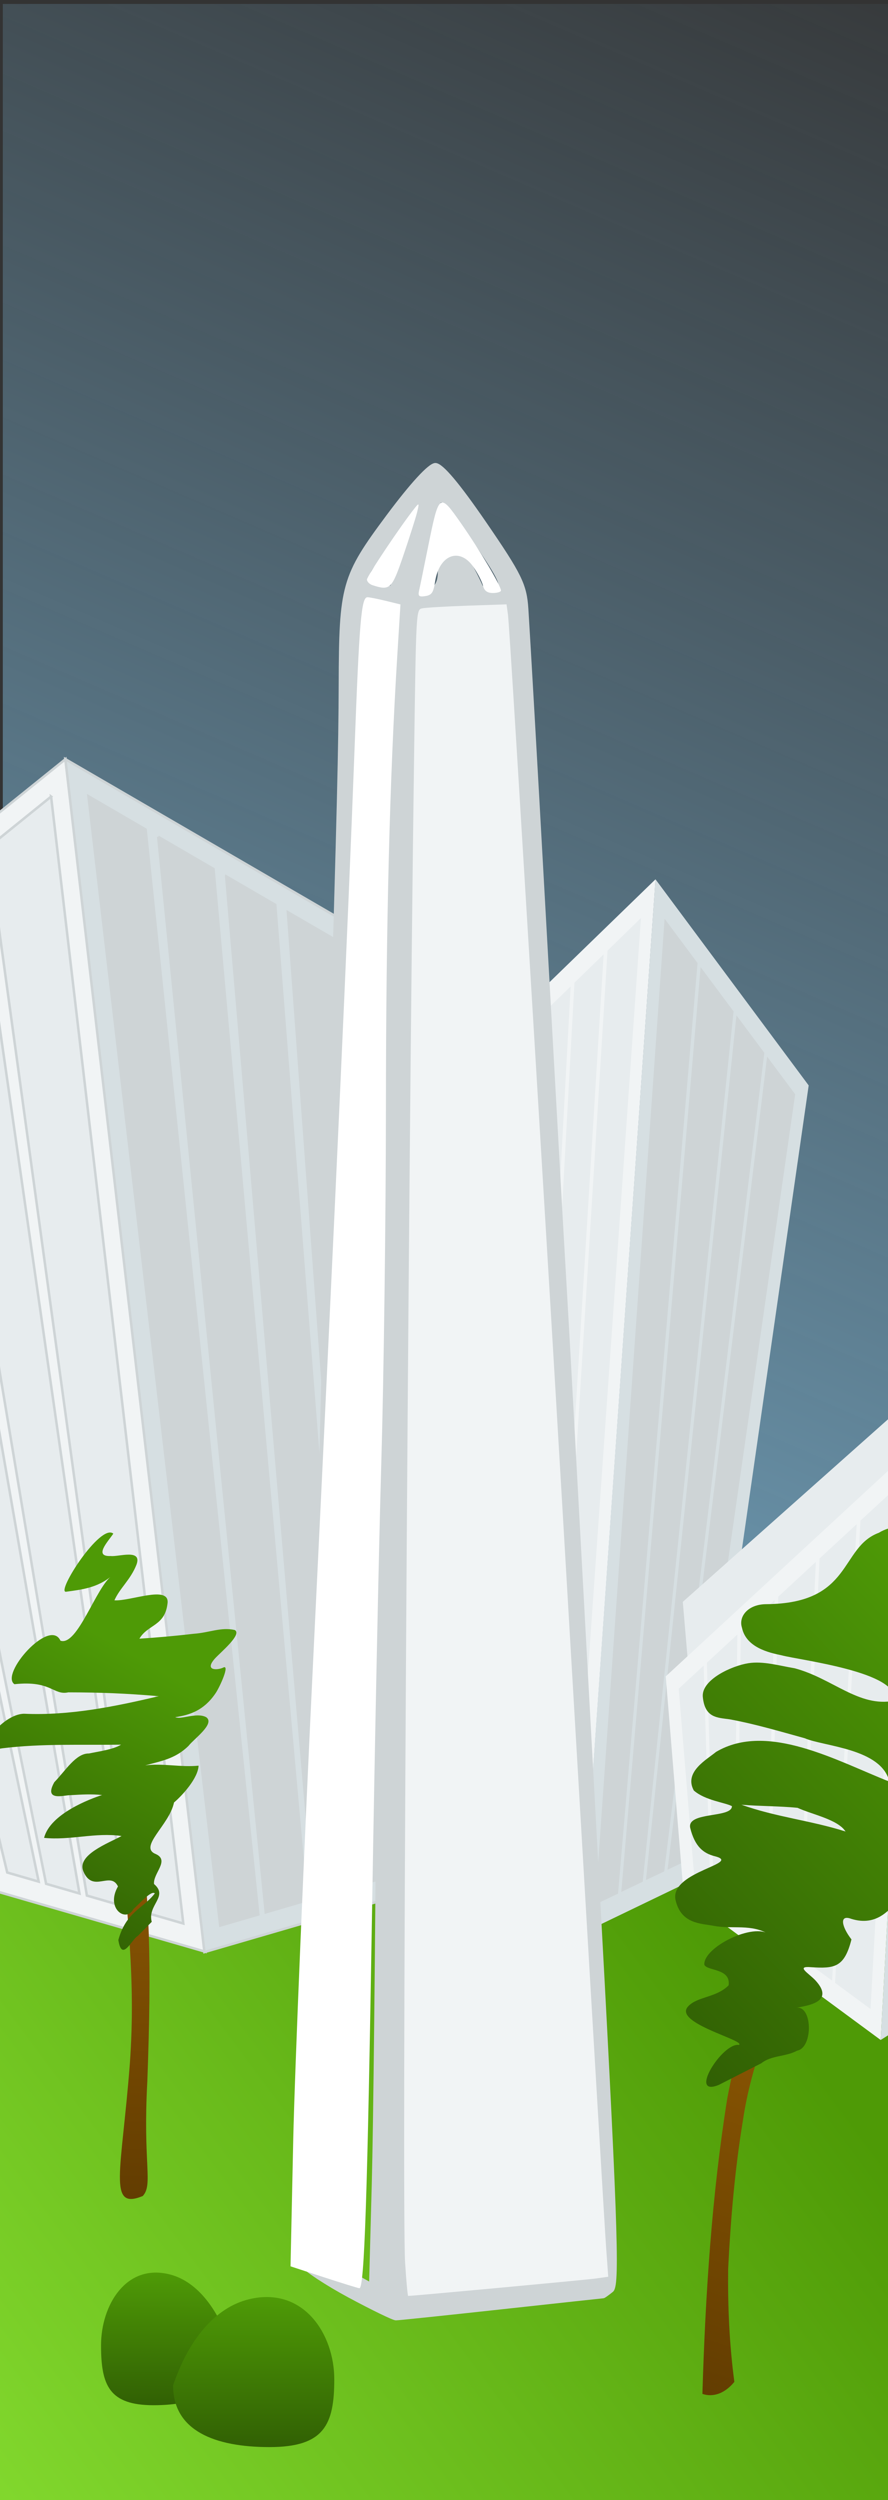 <?xml version="1.0" encoding="UTF-8" standalone="no"?>
<svg
   xmlns:dc="http://purl.org/dc/elements/1.1/"
   xmlns:cc="http://creativecommons.org/ns#"
   xmlns:rdf="http://www.w3.org/1999/02/22-rdf-syntax-ns#"
   xmlns:svg="http://www.w3.org/2000/svg"
   xmlns="http://www.w3.org/2000/svg"
   xmlns:xlink="http://www.w3.org/1999/xlink"
   id="svg8"
   version="1.1"
   viewBox="0 0 169.333 476.25"
   height="1800"
   width="640">
  <rect x="0" y="0" width="169.333" height="476.25" fill="#333333" stroke="none"/>
  <defs
     id="defs2">
    <linearGradient
       id="linearGradient844">
      <stop
         id="stop840"
         offset="0"
         style="stop-color:#88caef;stop-opacity:1;" />
      <stop
         id="stop842"
         offset="1"
         style="stop-color:#88caef;stop-opacity:0;" />
    </linearGradient>
    <linearGradient
       gradientTransform="matrix(0.988,0,0,1.097,0.535,-44.096)"
       gradientUnits="userSpaceOnUse"
       y2="20.656"
       x2="185.148"
       y1="460.926"
       x1="13.878"
       id="linearGradient848"
       xlink:href="#linearGradient844" />
    <linearGradient
       x1="640.71"
       y1="690.17"
       x2="669.23"
       gradientUnits="userSpaceOnUse"
       xlink:href="#linearGradient3192"
       y2="535.9"
       id="linearGradient3198"
       gradientTransform="matrix(0.293,0,0,0.538,-72.099,75.327)" />
    <linearGradient
       id="linearGradient3192">
      <stop
         offset="0"
         stop-color="#633d01"
         id="stop3194" />
      <stop
         offset="1"
         stop-color="#8f5902"
         id="stop3196" />
    </linearGradient>
    <linearGradient
       x1="656.6"
       x2="770.85"
       gradientTransform="matrix(0.293,0,0,0.538,-74.765,76.414)"
       y1="579.05"
       gradientUnits="userSpaceOnUse"
       xlink:href="#linearGradient3184"
       y2="380.58"
       id="linearGradient3190" />
    <linearGradient
       id="linearGradient3184">
      <stop
         offset="0"
         stop-color="#316004"
         id="stop3186" />
      <stop
         offset="1"
         stop-color="#4e9a06"
         id="stop3188" />
    </linearGradient>
    <linearGradient
       x1="326.71"
       y1="628.72"
       gradientTransform="matrix(0.329,0,0,0.672,-69.896,-9.003)"
       x2="326.71"
       gradientUnits="userSpaceOnUse"
       xlink:href="#linearGradient3192"
       y2="517.76"
       id="linearGradient7194" />
    <linearGradient
       x1="330.26"
       y1="565.81"
       gradientTransform="matrix(0.636,0,0,0.974,-183.073,-184.824)"
       x2="351.03"
       gradientUnits="userSpaceOnUse"
       xlink:href="#linearGradient3184"
       y2="509.58"
       id="linearGradient7191" />
    <linearGradient
       x1="446.93"
       x2="446.93"
       gradientTransform="matrix(-0.377,0,0,0.61,208.831,-21.54)"
       y1="787.99"
       gradientUnits="userSpaceOnUse"
       y2="741.11"
       id="linearGradient6538-4">
      <stop
         offset="0"
         stop-color="#316004"
         id="stop3186-78-9" />
      <stop
         offset="1"
         stop-color="#4e9a06"
         id="stop3188-81-2" />
    </linearGradient>
    <linearGradient
       x1="446.93"
       x2="446.93"
       gradientTransform="matrix(0.306,0,0,0.539,-113.203,26.305)"
       y1="787.99"
       gradientUnits="userSpaceOnUse"
       y2="741.11"
       id="linearGradient6538">
      <stop
         offset="0"
         stop-color="#316004"
         id="stop3186-78-3" />
      <stop
         offset="1"
         stop-color="#4e9a06"
         id="stop3188-81-1" />
    </linearGradient>
    <linearGradient
       gradientTransform="matrix(0.347,0,0,0.388,-69.986,161.444)"
       x1="131.83"
       x2="564.68"
       y1="855.38"
       gradientUnits="userSpaceOnUse"
       y2="495.25"
       id="linearGradient2961">
      <stop
         offset="0"
         stop-color="#8ae234"
         id="stop2957" />
      <stop
         offset="1"
         stop-color="#4e9a06"
         id="stop2959" />
    </linearGradient>
  </defs>
  <rect
     y="0.75"
     x="0.535"
     height="476.034"
     width="169.554"
     id="rect829"
     style="display:inline;opacity:1;fill:url(#linearGradient848);fill-opacity:1;fill-rule:evenodd;stroke:#2c2c2c;stroke-width:0;stroke-linecap:round;stroke-linejoin:round;stroke-miterlimit:4;stroke-dasharray:none;stroke-opacity:0.392;paint-order:normal" />
  <path
     style="fill:url(#linearGradient2961);stroke-width:0.367"
     d="m 45.494,353.388 c -58.445,0 -105.827,22.086 -105.827,49.33 0,8.783 4.931,17.031 13.562,24.175 -5.762,5.944 -9.002,12.626 -9.002,19.681 0,24.866 40.151,45.02 89.68,45.02 11.572,0 22.637,-1.109 32.793,-3.113 11.51,2.866 24.445,4.481 38.115,4.481 48.077,0 87.043,-19.896 87.043,-44.439 v -0.024 c -0.003,-2.156 -0.307,-4.273 -0.89,-6.346 10.778,-9.053 17.211,-20.507 17.211,-32.967 v -0.036 c -0.023,-29.287 -35.606,-53.012 -79.496,-53.012 -10.632,0 -20.776,1.397 -30.046,3.924 -15.619,-4.236 -33.768,-6.674 -53.143,-6.674 z"
     id="path2858" />
  <g
     style="stroke:#ced4d6;stroke-opacity:1"
     transform="translate(-24.503,63.811)"
     id="g1018">
    <path
       id="rect3200-3-4-0"
       d="m 41.454,130.299 -50.501,22.077 0.572,2.574 49.566,-20.02 0.363,-4.631 z"
       style="fill:#ced4d6;stroke:#ced4d6;stroke-width:0.476;stroke-opacity:1" />
    <path
       id="rect3200"
       d="M -18.152,125.215 36.989,80.803 63.656,307.976 22.98,296.231 -18.152,125.215 Z"
       style="fill:#f1f4f5;stroke:#ced4d6;stroke-width:0.476;stroke-opacity:1" />
    <path
       id="rect3200-8"
       d="M 91.901,112.707 36.962,80.803 63.485,308.046 103.203,296.489 Z"
       style="fill:#d6dfe2;stroke:#ced4d6;stroke-width:0.476;stroke-opacity:1" />
    <path
       id="rect3200-1"
       d="m 34.246,87.934 -12.053,9.728 27.754,202.192 9.508,2.748 L 34.245,87.933 Z M 19.802,99.573 9.511,107.88 41.069,297.281 48.521,299.445 19.802,99.573 Z m -12.668,10.218 -9.564,7.723 35.725,177.525 6.362,1.848 L 7.135,109.79 Z m -11.928,9.632 -9.214,7.439 39.891,166.028 5.998,1.737 -36.675,-175.206 z"
       style="fill:#e7ecee;stroke:#ced4d6;stroke-width:0.476;stroke-opacity:1" />
    <path
       id="rect3200-8-0"
       d="m 41.373,87.873 25.128,215.124 7.257,-2.112 -21.49,-206.68 z m 13.297,7.723 20.512,204.881 7.732,-2.258 L 65.213,101.726 54.671,95.599 Z m 12.962,7.533 16.709,194.662 7.315,-2.138 -14.667,-187.097 -9.356,-5.433 z m 11.772,6.838 13.678,185.277 6.318,-1.85 L 88.495,115.237 Z"
       style="fill:#ced4d6;stroke:#ced4d6;stroke-width:0.476;stroke-opacity:1" />
  </g>
  <g
     transform="translate(-41.006,46.627)"
     id="g1024">
    <path
       id="rect3200-2"
       d="M 195.214,160.141 166.003,120.875 151.876,321.718 173.425,311.337 195.214,160.143 Z"
       style="fill:#d6dfe2;stroke-width:0.764" />
    <path
       id="rect3200-8-4"
       d="m 136.912,149.079 29.095,-28.208 -14.111,200.843 -20.969,-10.151 z"
       style="fill:#f1f4f5;stroke-width:0.764" />
    <path
       id="rect3200-8-4-8"
       d="m 163.229,128.249 -6.375,6.209 -11.182,179.992 4.314,2.102 13.243,-188.301 z m -7.114,6.92 -5.565,5.4 -9.439,171.683 3.98,1.94 11.024,-179.019 z m -6.287,6.112 -5.406,5.239 -7.502,163.694 3.61,1.746 9.298,-170.679 z m -6.146,5.918 -4.579,4.463 -5.776,156.802 3.011,1.455 7.343,-162.721 z"
       style="fill:#e7ecee;stroke-width:0.764" />
    <path
       id="rect3200-2-1"
       d="m 167.737,128.383 -13.225,187.784 4.35,-2.07 15.162,-177.27 -6.287,-8.44 z m 6.868,9.216 -15.127,176.174 4.086,-1.94 17.328,-165.795 -6.287,-8.44 z m 6.833,9.184 -17.258,164.729 3.487,-1.649 19.089,-155.933 z m 5.847,7.858 -18.984,154.898 3.293,-1.552 21.044,-146.165 -5.353,-7.179 z"
       style="fill:#ced4d6;stroke-width:0.764" />
  </g>
  <g
     transform="translate(-106.359,32.265)"
     id="g1072">
    <path
       id="rect3200-5-7"
       d="m 236.562,272.878 40.993,-36.434 -5.433,94.268 -32.596,-23.106 -2.963,-34.728 z"
       style="fill:#e7ecee;stroke-width:0.764" />
    <path
       id="rect3200-5-6-8"
       d="m 300.267,256.29 -22.725,-19.849 -5.43,94.274 22.229,-13.511 5.927,-60.913 z"
       style="fill:#ced4d6;stroke-width:0.764" />
    <path
       id="rect3200-5"
       d="m 233.31,287.075 47.247,-43.632 -6.262,112.896 -37.57,-27.671 -3.415,-41.588 z"
       style="fill:#f1f4f5;stroke-width:0.764" />
    <path
       id="rect3200-5-0"
       d="m 277.89,250.547 -7.449,6.856 -4.843,88.055 6.762,4.98 5.53,-99.89 z m -8.171,7.535 -7.079,6.532 -3.592,76.025 5.987,4.398 4.684,-86.955 z m -7.783,7.179 -7.167,6.629 -1.655,64.384 5.353,3.945 3.469,-74.958 z m -7.872,7.276 -6.428,5.95 -0.757,53.195 5.653,4.171 1.532,-63.317 z m -7.097,6.565 -5.811,5.368 1.303,43.947 3.839,2.813 0.669,-52.128 z m -6.428,5.918 -4.755,4.398 2.994,36.282 3.064,2.264 -1.303,-42.944 z"
       style="fill:#e7ecee;stroke-width:0.764" />
    <path
       id="rect3200-5-6"
       d="m 306.742,267.218 -26.192,-23.771 -6.259,112.896 25.62,-16.181 6.831,-72.948 z"
       style="fill:#d6dfe2;stroke-width:0.764" />
    <path
       id="rect3200-5-6-0"
       d="m 282.483,249.771 -5.582,100.504 3.434,-2.167 5.688,-95.137 -3.54,-3.201 z m 4.191,3.816 -5.723,94.134 3.68,-2.328 5.424,-88.734 -3.381,-3.072 z m 4.033,3.654 -5.459,87.763 3.469,-2.199 5.036,-82.783 -3.046,-2.781 z m 3.698,3.363 -5.072,81.813 2.87,-1.811 5.235,-77.258 -3.032,-2.742 z m 3.68,3.331 -5.265,76.284 2.518,-1.584 5.565,-72.145 z m 3.469,3.169 -5.6,71.142 1.972,-1.261 6.322,-67.456 -2.694,-2.425 z"
       style="fill:#ced4d6;stroke-width:0.764" />
  </g>
  <g
     transform="matrix(0.889,0,0,1.106,10.714,64.513)"
     id="g863">
    <path
       style="display:inline;fill:#ced4d6;fill-opacity:1;stroke:#ced4d6;stroke-width:0.948;stroke-opacity:1"
       d="m 62.955,336.983 c -4.925,-2.125 -9.545,-4.575 -10.266,-5.444 -0.841,-1.014 -1.037,-3.65 -0.548,-7.365 0.419,-3.182 1.019,-14.35 1.331,-24.818 0.313,-10.468 0.814,-25.713 1.114,-33.878 0.3,-8.165 0.825,-24.095 1.167,-35.401 0.342,-11.305 0.868,-28.263 1.169,-37.684 0.301,-9.421 0.775,-24.837 1.055,-34.259 0.279,-9.421 0.8,-25.009 1.156,-34.639 1.573,-42.465 1.899,-53.214 1.936,-63.949 0.058,-17.032 0.57,-18.486 10.129,-28.803 5.078,-5.48 8.922,-8.842 10.13,-8.857 1.293,-0.017 4.83,3.351 10.532,10.028 7.599,8.897 8.628,10.582 8.951,14.655 0.431,5.437 1.978,27.202 3.33,46.855 0.303,4.397 0.826,11.933 1.163,16.749 0.577,8.238 0.963,13.81 2.432,35.02 0.333,4.815 0.906,12.866 1.272,17.891 0.366,5.025 0.916,12.904 1.222,17.51 0.306,4.606 2.793,41.232 5.527,81.39 4.156,61.046 4.712,73.183 3.389,74.037 -0.87,0.561 -1.677,1.022 -1.793,1.024 -0.116,0.002 -9.958,0.858 -21.872,1.903 -11.913,1.045 -22.091,1.9 -22.616,1.9 -0.525,0 -4.985,-1.739 -9.91,-3.864 z m 33.71,-1.556 18.463,-1.626 -0.496,-5.803 c -0.273,-3.191 -1.286,-18.65 -2.252,-34.352 -2.597,-42.219 -10.033,-156.645 -12.319,-189.564 -0.625,-9.002 -1.749,-25.618 -2.497,-36.923 -0.748,-11.305 -1.428,-20.601 -1.511,-20.656 -0.083,-0.056 -4.266,0.075 -9.296,0.29 l -9.145,0.392 -0.194,21.026 c -0.107,11.564 -0.281,23.253 -0.387,25.974 -0.106,2.722 -0.621,58.478 -1.143,123.902 -0.807,101.074 -0.705,118.954 0.682,118.959 0.898,0.002 9.941,-0.726 20.095,-1.62 z M 69.127,246.826 c 0.201,-29.31 0.549,-54.49 0.774,-55.956 0.225,-1.466 0.474,-34.841 0.553,-74.169 0.113,-56.436 2.478,-70.316 1.315,-70.779 -0.811,-0.323 -5.356,-1.751 -5.356,-1.751 -0.613,0.414 -0.969,33.258 -3.604,110.538 -4.603,135.023 -5.224,154.65 -5.241,165.732 l -0.017,10.426 5.015,2.242 5.015,2.242 0.59,-17.617 c 0.324,-9.689 0.754,-41.598 0.955,-70.908 z M 82.332,40.226 c 0,-2.177 3.095,-3.563 5.31,-2.377 0.973,0.521 3.601,5.233 3.601,5.233 -2.03,-0.098 1.638,0.127 3.722,-0.389 1.261,-0.312 -1.198,-3.381 -5.759,-8.669 -3.295,-3.82 -6.381,-6.664 -6.858,-6.319 -1.268,0.917 -4.981,15.769 -4.981,15.769 0,0 4.966,1.37 4.966,-3.248 z m -4.401,-11.926 c 0.366,-2.144 -7.418,8.331 -9.168,9.798 -4.24,3.949 -1.423,4.325 3.041,4.947 0.811,-0.172 5.918,-13.521 6.127,-14.745 z"
       id="path990" />
    <path
       style="opacity:1;fill:#f1f4f5;fill-opacity:1;fill-rule:evenodd;stroke:#000000;stroke-width:0;stroke-linecap:round;stroke-linejoin:round;stroke-miterlimit:4;stroke-dasharray:none;stroke-opacity:0.392;paint-order:normal"
       d="m 74.84,331.319 c -0.702,-8.903 0.568,-179.296 1.936,-259.709 0.421,-24.753 0.433,-24.931 1.712,-25.159 0.708,-0.126 5.073,-0.333 9.7,-0.46 l 8.413,-0.231 0.291,1.682 c 0.256,1.484 2.244,27.418 8.927,116.446 1.001,13.335 4.034,54.674 6.739,91.865 2.706,37.19 5.13,69.967 5.388,72.838 l 0.469,5.219 -2.775,0.311 c -2.1,0.235 -39.081,2.99 -40.14,2.99 -0.112,0 -0.41,-2.606 -0.661,-5.792 z"
       id="path850" />
    <path
       style="opacity:1;fill:#ffffff;fill-opacity:1;fill-rule:evenodd;stroke:#000000;stroke-width:0;stroke-linecap:round;stroke-linejoin:round;stroke-miterlimit:4;stroke-dasharray:none;stroke-opacity:0.392;paint-order:normal"
       d="m 57.362,333.88 -7.095,-1.865 0.579,-21.692 c 0.318,-11.93 2.314,-50.336 4.435,-85.345 4.593,-75.818 7.296,-123.638 8.691,-153.74 1.049,-22.637 1.475,-26.702 2.798,-26.702 0.416,0 2.178,0.279 3.916,0.62 l 3.159,0.62 -0.67,8.685 c -1.648,21.377 -2.429,46.269 -2.447,78.003 -0.011,18.84 -0.457,46.392 -0.993,61.226 -0.535,14.835 -1.422,49.305 -1.971,76.6 -1.003,49.86 -1.658,65.58 -2.729,65.497 -0.318,-0.024 -3.771,-0.883 -7.673,-1.909 z"
       id="path852" />
    <path
       style="opacity:1;fill:#ffffff;fill-opacity:1;fill-rule:evenodd;stroke:#000000;stroke-width:0;stroke-linecap:round;stroke-linejoin:round;stroke-miterlimit:4;stroke-dasharray:none;stroke-opacity:0.392;paint-order:normal"
       d="m 77.848,43.372 c 0.179,-0.647 1.036,-4 1.906,-7.45 2.376,-9.427 2.433,-9.46 7.15,-4.041 3.924,4.508 8.498,10.698 8.498,11.501 0,0.234 -0.782,0.425 -1.737,0.425 -1.202,0 -1.85,-0.387 -2.104,-1.256 -0.202,-0.691 -1.126,-2.141 -2.055,-3.223 -2.978,-3.469 -7.372,-2.104 -8.242,2.561 -0.343,1.841 -0.715,2.278 -2.08,2.45 -1.374,0.173 -1.606,0.006 -1.337,-0.967 z"
       id="path854" />
    <path
       style="opacity:1;fill:#ffffff;fill-opacity:1;fill-rule:evenodd;stroke:#000000;stroke-width:0;stroke-linecap:round;stroke-linejoin:round;stroke-miterlimit:4;stroke-dasharray:none;stroke-opacity:0.392;paint-order:normal"
       d="m 67.88,42.469 c -0.671,-0.173 -1.219,-0.616 -1.219,-0.983 0,-0.576 7.277,-9.31 10.272,-12.33 0.907,-0.914 0.965,-0.834 0.501,0.689 -0.289,0.948 -1.608,4.283 -2.932,7.411 -2.493,5.894 -2.863,6.184 -6.622,5.212 z"
       id="path856" />
  </g>
  <g
     transform="translate(18.179,9.327)"
     id="g1036">
    <path
       id="path2999"
       d="m 132.488,365.26 c -3.297,9.476 -7.391,18.376 -9.015,29.448 -1.505,9.147 -2.324,18.641 -2.799,28.138 -0.089,7.235 0.241,14.516 1.182,21.555 -1.768,2.171 -4.003,3.002 -6.093,2.295 0.566,-19.001 1.814,-38.07 4.756,-56.364 1.712,-9.114 4.354,-17.665 7.67,-25.107 1.203,-1.812 3.105,-1.794 4.299,0.036 z"
       style="fill:url(#linearGradient3198);stroke-width:0.397" />
    <path
       id="path3174"
       d="m 149.42,282.652 c -7.512,2.773 -4.968,13.469 -21.456,13.606 -3.451,-0.002 -5.363,2.307 -4.657,4.489 0.793,3.743 5.066,4.738 7.571,5.254 3.519,0.943 22.727,3.195 21.414,8.653 -6.698,1.308 -11.763,-4.305 -18.966,-6.192 -2.916,-0.486 -5.975,-1.404 -8.789,-0.96 -3.193,0.499 -8.904,3.117 -8.704,6.34 0.366,4.101 2.742,4.015 5.124,4.348 4.791,0.878 9.542,2.29 14.301,3.599 3.645,1.585 14.644,1.931 16.153,8.267 -9.844,-3.86 -23.248,-11.467 -33.056,-5.65 -1.709,1.427 -6.171,3.8 -4.231,7.344 2.145,1.89 5.936,2.287 7.269,2.98 0.028,2.333 -8.63,0.987 -7.954,4.148 0.907,3.658 2.581,4.814 4.543,5.357 5.724,1.379 -8.279,2.856 -7.371,8.24 1.012,4.778 4.941,4.584 7.38,5.07 3.529,0.665 7.156,-0.463 10.583,1.666 -2.968,-2.408 -12.677,2.394 -12.443,5.738 0.561,1.221 5.067,0.64 4.634,3.912 -2.368,2.398 -6.057,2.107 -7.772,4.069 -2.767,3.138 11.116,6.432 9.737,7.294 -3.101,-0.549 -9.798,10.031 -3.853,7.615 2.707,-1.376 5.414,-2.752 8.121,-4.129 1.912,-1.544 4.641,-1.2 6.834,-2.405 3.104,-0.544 2.961,-8.958 -0.356,-8.128 2.059,-0.418 7.752,-1.015 3.818,-5.278 -1.303,-1.366 -3.797,-2.745 -0.81,-2.488 4.451,0.278 6.344,0.079 7.703,-5.291 -1.886,-2.437 -2.373,-4.796 -0.037,-3.921 4.904,1.537 7.715,-1.772 9.951,-5.216 -3.484,-8.812 2.288,-10.021 -0.165,-14.471 -0.968,-2.85 2.331,-2.877 4.151,-3.615 2.166,-0.838 5.592,-3.491 3.005,-7.926 -1.621,-3.264 -4.056,-5.102 -6.267,-6.782 2.474,-1.644 7.074,-1.773 7.45,-5.578 0.713,-7.539 -7.701,-8.007 -7.522,-11.367 1.578,-2.507 6.686,-2.678 5.723,-6.257 -1.407,-4.649 -4.328,-4.162 -6.796,-4.612 -1.986,0.287 -1.664,-0.79 -0.011,-1.548 1.699,-1.183 3.397,-2.367 5.096,-3.55 3.952,-3.55 -4.98,-5.351 -9.346,-2.625 h 2e-5 z m -26.215,51.808 c 3.562,0.295 7.139,0.244 10.693,0.589 2.853,1.304 7.647,2.197 9.166,4.514 -6.589,-2.092 -13.292,-2.754 -19.859,-5.103 z"
       style="fill:url(#linearGradient3190);stroke-width:0.397" />
  </g>
  <g
     transform="translate(-11.928,5.11)"
     id="g1032">
    <path
       id="path3537"
       d="m 38.182,339.215 c 2.34,17.485 2.674,29.115 1.843,52.113 -0.873,15.855 1.145,19.666 -0.872,21.889 -6.753,2.771 -4.055,-4.539 -2.468,-25.168 1.216,-16.914 -0.737,-28.671 -1.569,-43.652 0.37,-3.281 1.738,-5.598 3.065,-5.183 z"
       style="fill:url(#linearGradient7194);stroke-width:0.764" />
    <path
       id="path3468"
       d="m 33.538,287.041 c -2.444,-2.068 -10.944,11.194 -9.035,11.069 2.977,-0.408 6.02,-0.725 8.792,-3.072 -3.019,2.072 -6.581,13.515 -9.838,12.393 -2.055,-4.458 -11.594,6.397 -8.772,8.288 7.052,-0.762 7.38,2.174 10.27,1.551 6.238,0.021 10.986,0.192 17.238,0.733 -8.496,2.011 -17.037,3.73 -25.663,3.345 -4.204,-5.3e-4 -10.261,7.755 -4.156,6.579 7.518,-0.93 15.09,-0.584 22.641,-0.689 -1.526,0.933 -4.174,1.266 -6.114,1.678 -2.501,-0.062 -4.48,3.282 -6.615,5.47 -2.142,3.833 2.075,2.389 3.104,2.471 1.998,-0.123 3.999,-0.242 6.008,-0.029 -2.244,0.716 -9.893,3.565 -11.064,8.162 4.946,0.517 9.823,-1.083 14.775,-0.35 -2.56,1.378 -8.634,3.63 -7.271,6.752 1.79,4.2 5.155,-0.152 6.586,2.852 -2.409,4.183 1.544,6.977 2.948,4.312 1.229,-1.088 3.432,-3.638 4.078,-2.982 -2.297,2.968 -5.447,3.436 -6.955,8.871 0.669,4.358 2.575,-0.189 3.721,-0.777 0.882,-0.895 1.764,-1.79 2.647,-2.684 -0.856,-3.241 3.244,-4.799 0.438,-7.199 -0.221,-2.025 3.023,-4.461 0.367,-5.696 -3.444,-1.33 2.548,-5.496 3.444,-9.836 1.586,-1.343 4.597,-4.637 4.68,-7.015 -3.374,0.346 -6.806,-0.499 -10.164,-0.052 2.802,-0.798 5.682,-1.177 8.267,-3.736 1.024,-1.336 5.123,-4.214 3.346,-5.449 -1.81,-0.986 -4.941,0.564 -5.88,-0.012 2.661,-0.374 5.406,-1.222 7.631,-4.484 0.776,-1.077 2.925,-5.768 1.446,-4.926 -1.017,0.474 -3.615,0.627 -1.541,-1.735 1.074,-1.19 5.273,-4.624 3.798,-5.45 -2.642,-0.596 -4.779,0.507 -7.843,0.721 -3.442,0.401 -6.89,0.714 -10.341,0.935 1.631,-2.786 4.928,-2.352 5.379,-6.859 0.244,-3.35 -7.094,-0.253 -10.142,-0.45 1.018,-2.324 3.08,-3.92 4.21,-6.805 1.122,-3.077 -3.475,-1.443 -4.909,-1.635 -3.352,0.151 -0.48,-2.801 0.487,-4.26 z"
       style="fill:url(#linearGradient7191);stroke-width:0.764" />
  </g>
  <g
     transform="translate(8.11,7.156)"
     id="g1028">
    <path
       id="path6413-6-0"
       d="m 36.107,440.646 c 0,7.641 -6.468,10.376 -14.931,10.376 -8.463,0 -10.019,-3.773 -10.019,-11.414 0,-7.641 4.791,-15.667 13.163,-13.489 5.317,1.383 9.425,6.881 11.788,14.519"
       style="fill:url(#linearGradient6538);stroke-width:0.764" />
    <path
       id="path6413-6-9"
       d="m 24.898,447.258 c 0,8.645 7.968,11.74 18.393,11.74 10.426,0 12.343,-4.269 12.343,-12.913 0,-8.645 -5.902,-17.726 -16.215,-15.261 -6.549,1.565 -11.611,7.785 -14.521,16.427"
       style="fill:url(#linearGradient6538-4);stroke-width:0.764" />
  </g>
</svg>
